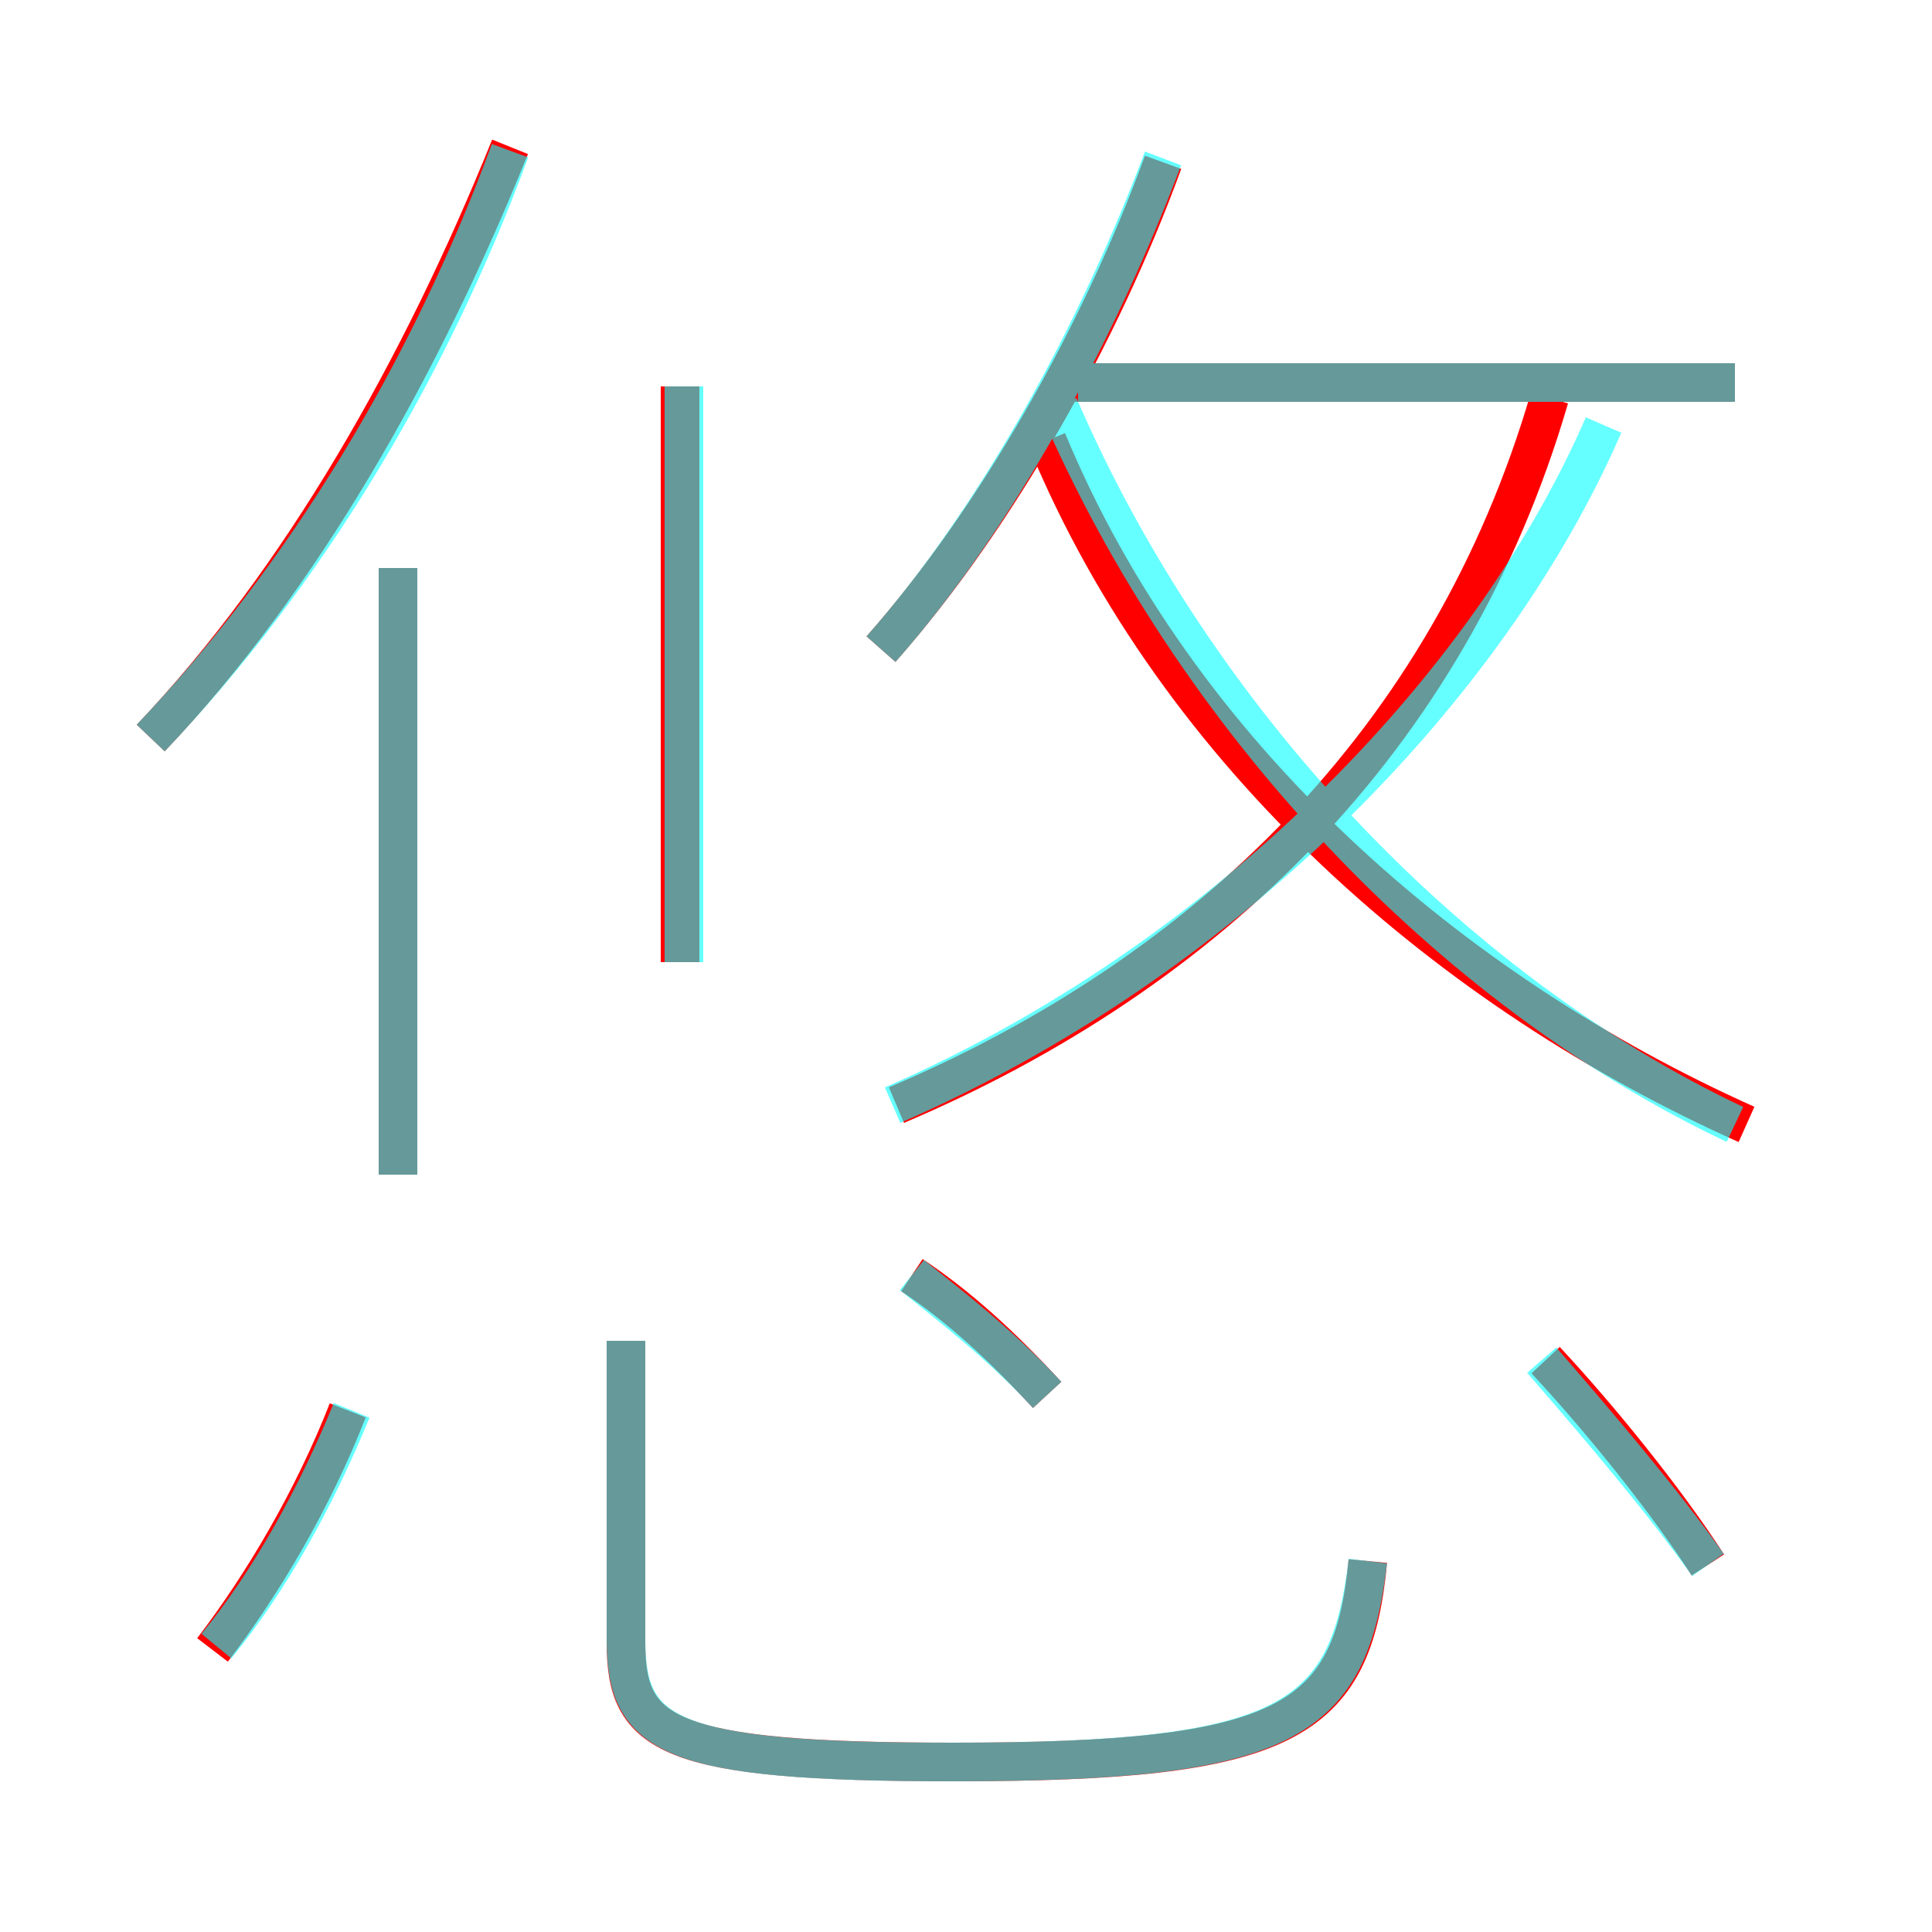 <?xml version='1.0' encoding='utf8'?>
<svg viewBox="0.0 -6.0 50.0 50.0" version="1.1" xmlns="http://www.w3.org/2000/svg">
<rect x="0.0" y="-6.0" width="50.0" height="50.0" fill="#333333" stroke="none"/>
<rect x="-1000" y="-1000" width="2000" height="2000" stroke="white" fill="white"/>
<g style="fill:none;stroke:rgba(255, 0, 0, 1);  stroke-width:1"><path d="M 45.2 -14.9 C 37.6 -18.3 30.5 -24.4 27.1 -32.6 M 5.5 -1.3 C 6.8 -3.0 8.1 -5.2 9.0 -7.5 M 16.2 -9.3 L 16.2 -1.5 C 16.2 0.9 17.2 1.6 24.7 1.6 C 33.3 1.6 35.0 0.6 35.4 -3.6 M 10.3 -13.6 L 10.3 -29.3 M 27.1 -7.9 C 25.9 -9.2 24.8 -10.2 23.6 -11.0 M 3.9 -24.9 C 7.8 -29.0 10.9 -34.5 13.2 -40.2 M 17.6 -19.1 L 17.6 -34.0 M 44.2 -3.5 C 43.1 -5.2 41.4 -7.3 40.0 -8.8 M 23.2 -15.4 C 31.2 -18.8 37.5 -24.8 40.1 -33.7 M 22.8 -27.2 C 25.8 -30.6 28.5 -35.4 30.1 -39.8 M 44.9 -34.1 L 27.4 -34.1" transform="translate(0.0 38.0)" />
</g>
<g style="fill:none;stroke:rgba(0, 255, 255, 0.6);  stroke-width:1">
<path d="M 23.1 -15.4 C 31.6 -19.1 38.5 -26.1 41.5 -33.0 M 5.6 -1.4 C 7.0 -3.1 8.2 -5.3 9.1 -7.5 M 10.3 -13.6 L 10.3 -29.3 M 16.2 -9.3 L 16.2 -1.6 C 16.2 0.9 17.2 1.6 24.6 1.6 C 33.3 1.6 34.9 0.6 35.4 -3.6 M 27.1 -7.9 C 25.9 -9.2 24.6 -10.2 23.6 -11.0 M 3.9 -24.9 C 7.9 -29.1 11.1 -34.4 13.2 -40.1 M 17.7 -19.1 L 17.7 -34.0 M 44.2 -3.5 C 43.0 -5.2 41.2 -7.3 39.9 -8.8 M 44.9 -14.9 C 37.5 -18.4 30.9 -25.4 27.4 -33.5 M 22.8 -27.2 C 25.8 -30.6 28.4 -35.4 30.1 -39.9 M 44.9 -34.1 L 27.9 -34.1" transform="translate(0.0 38.0)" />
</g>
</svg>
